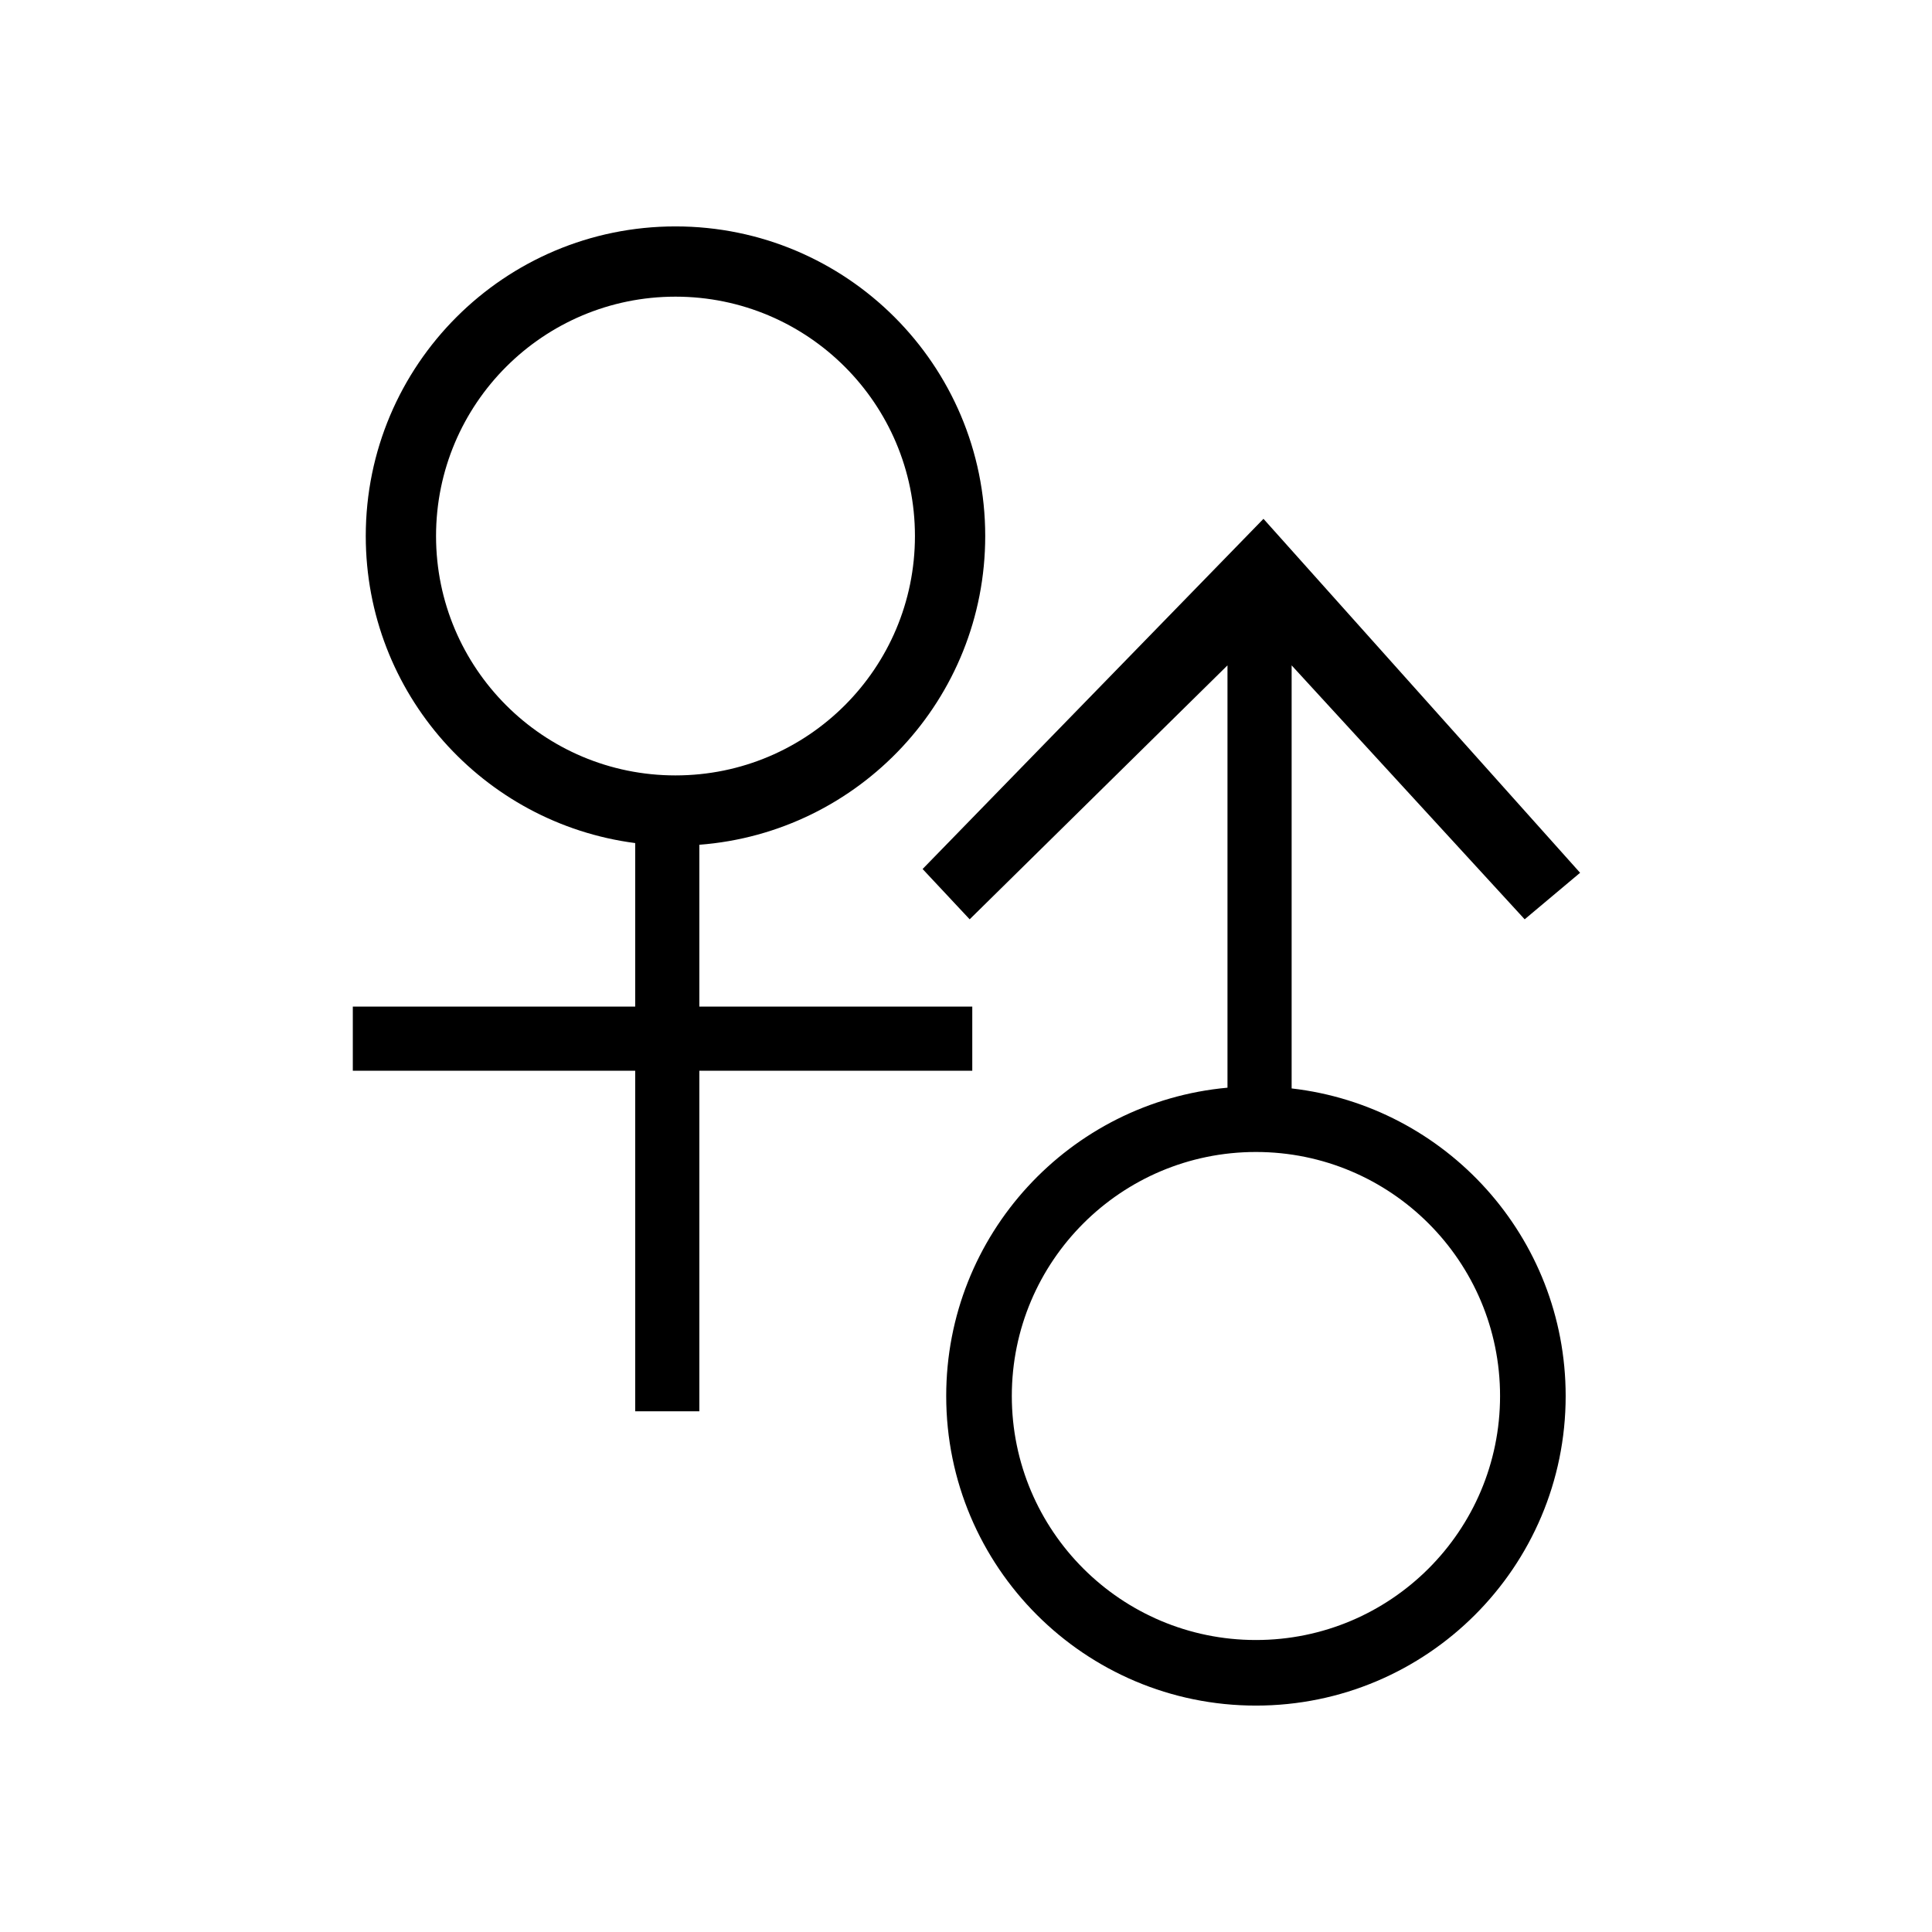 <svg t="1696832071291" class="icon" viewBox="0 0 1024 1024" version="1.1" xmlns="http://www.w3.org/2000/svg" p-id="73295" width="128" height="128"><path d="M370.667 533.506H515.324v34H370.668v180.507h-34V567.506H187v-34h149.667v-86.661C256.093 436.38 193.862 367.51 193.862 284.11c0-90.635 73.498-164.11 164.162-164.11 90.665 0 164.163 73.475 164.163 164.11 0 86.383-66.763 157.178-151.52 163.631v85.765z m-12.643-122.523c70.092 0 126.913-56.803 126.913-126.873 0-70.07-56.821-126.872-126.913-126.872S231.112 214.041 231.112 284.11c0 70.07 56.82 126.873 126.912 126.873z"  p-id="73296"></path><path d="M650.592 576.5V352.661l-136.65 134.592L489 460.594l180.667-185.608 167.816 187.607-29.376 24.66-123.515-134.591v224.232c81.753 9.377 145.243 78.784 145.243 163.014 0 90.626-73.498 164.092-164.162 164.092-90.665 0-164.163-73.466-164.163-164.092 0-85.543 65.487-155.798 149.082-163.409z m15.08 292.741c71.46 0 129.39-57.904 129.39-129.333s-57.93-129.333-129.39-129.333c-71.458 0-129.388 57.904-129.388 129.333s57.93 129.333 129.389 129.333z"  p-id="73297"></path></svg>